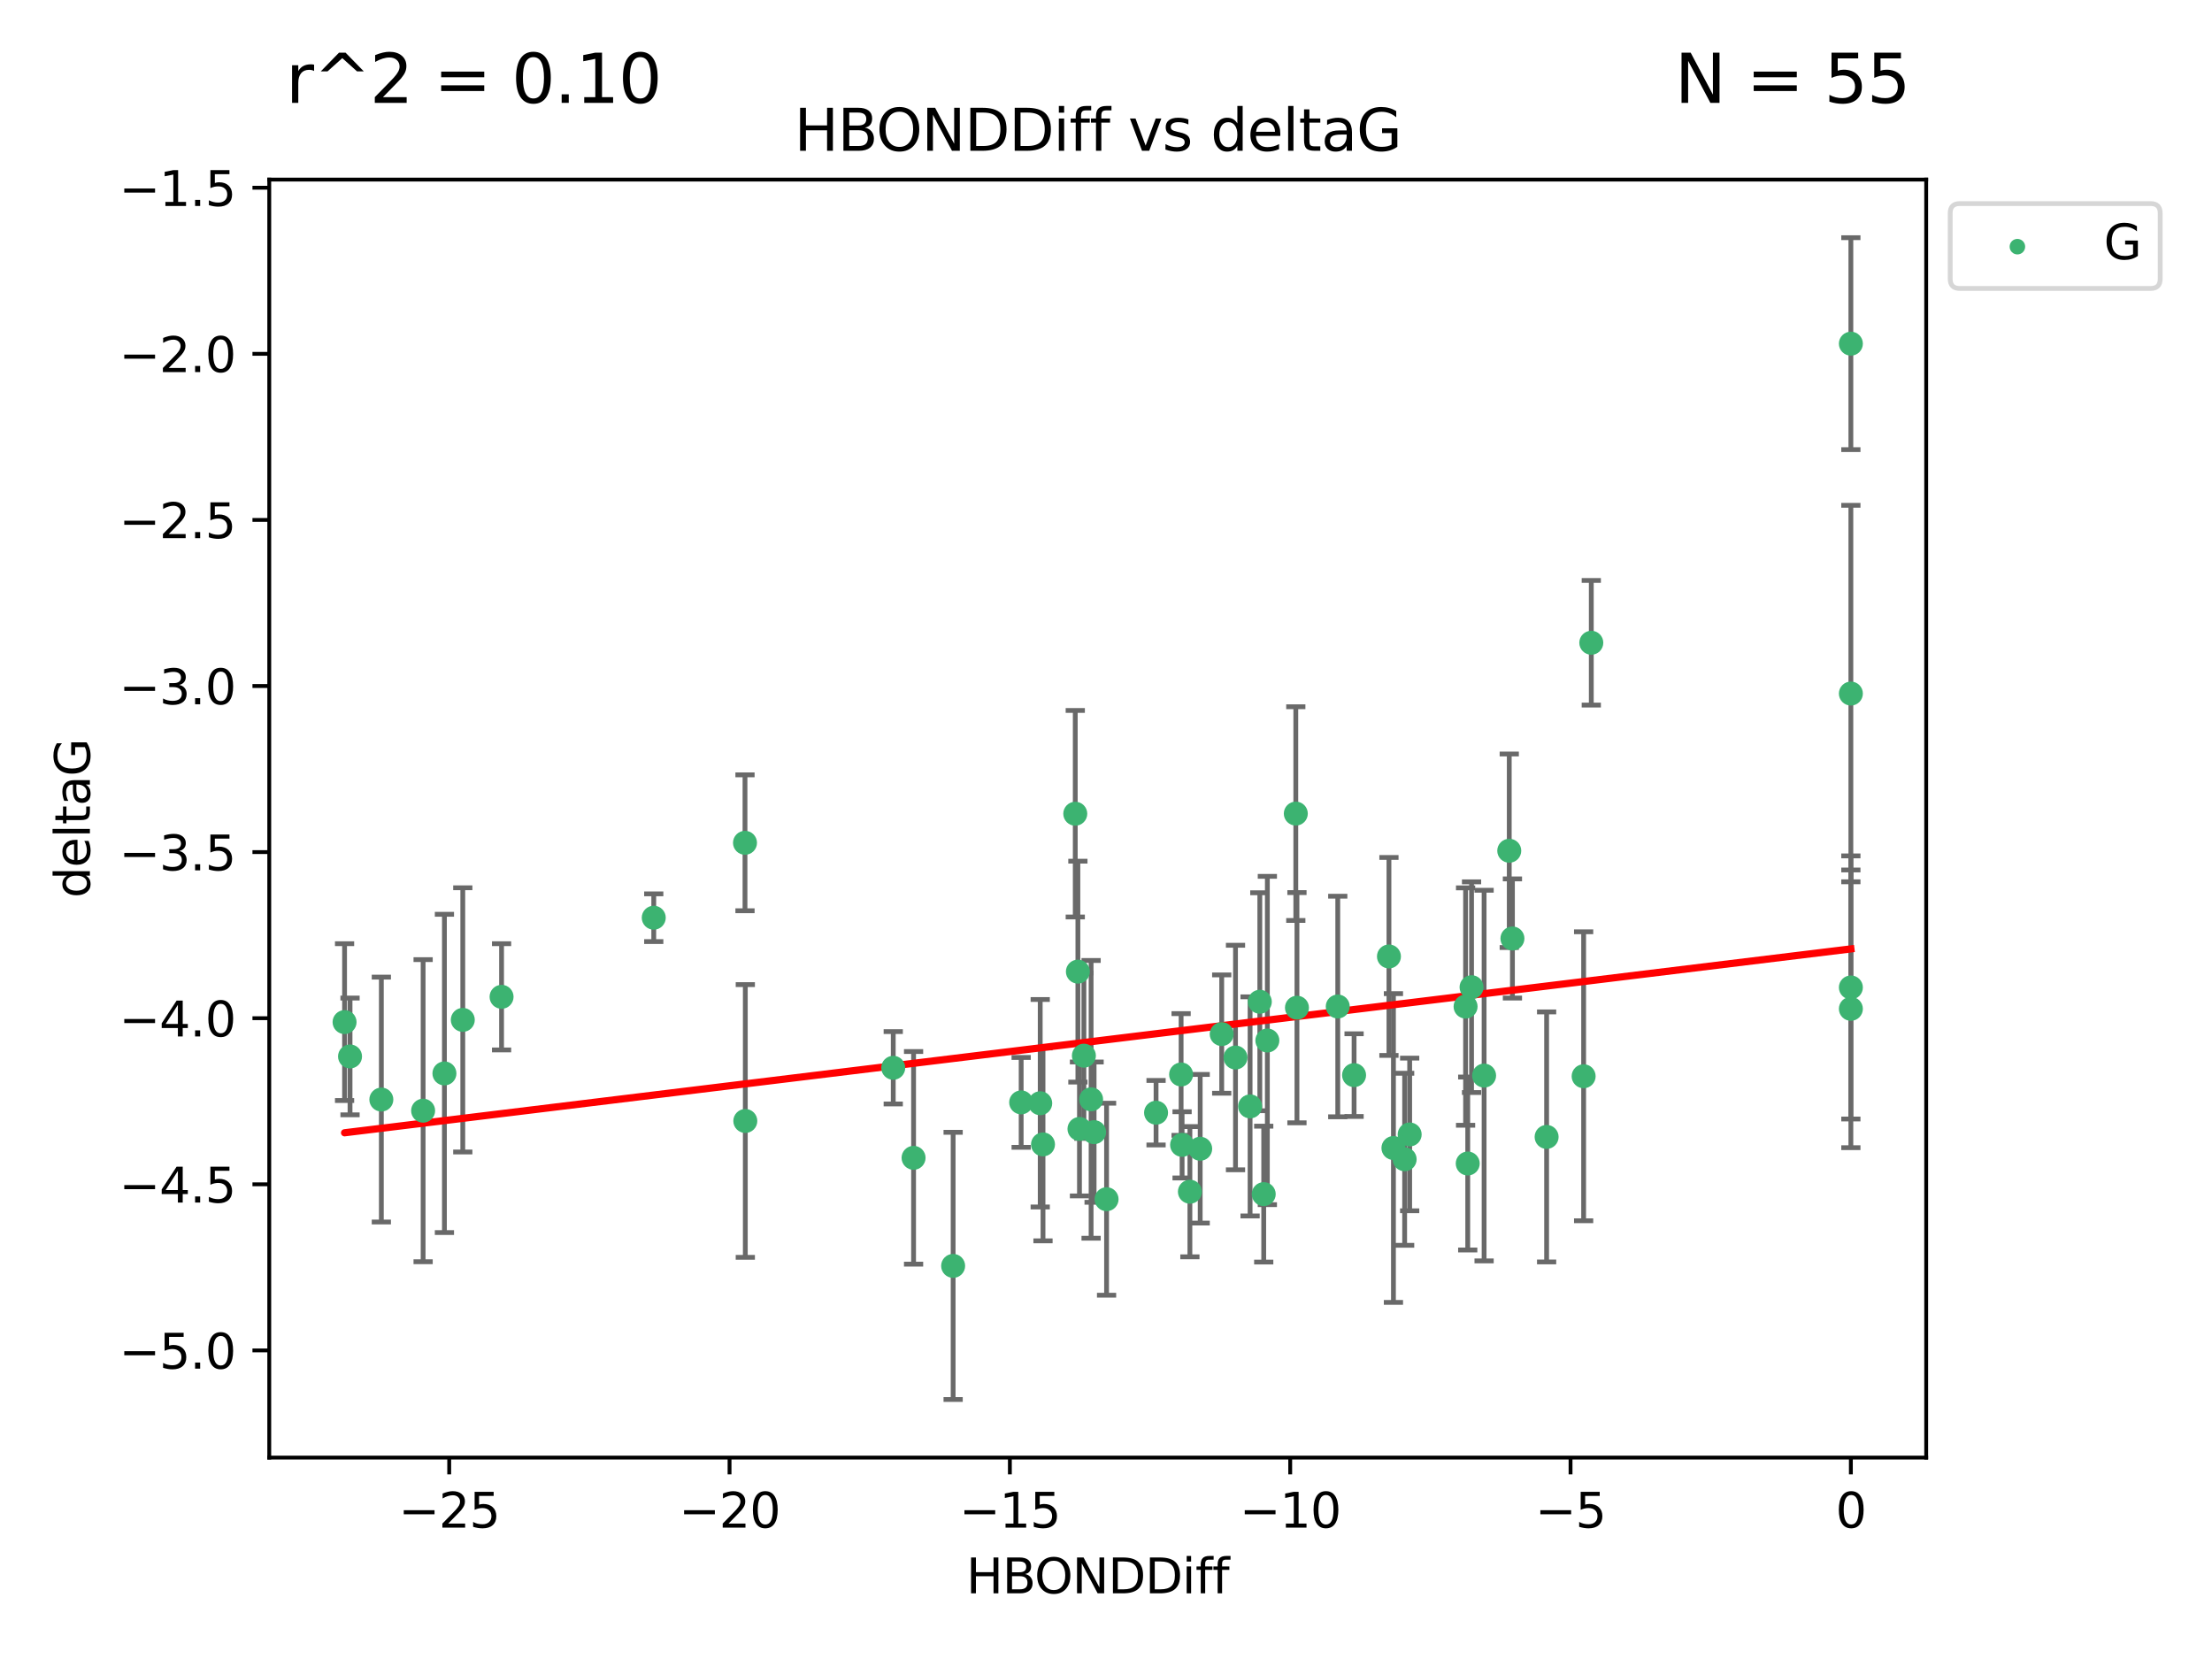 <?xml version="1.0" encoding="utf-8" standalone="no"?>
<!DOCTYPE svg PUBLIC "-//W3C//DTD SVG 1.1//EN"
  "http://www.w3.org/Graphics/SVG/1.1/DTD/svg11.dtd">
<svg xmlns:xlink="http://www.w3.org/1999/xlink" width="460.8pt" height="345.6pt" viewBox="0 0 460.8 345.6" xmlns="http://www.w3.org/2000/svg" version="1.1">
 <defs>
  <style type="text/css">*{stroke-linejoin: round; stroke-linecap: butt}</style>
 </defs>
 <g id="figure_1">
  <g id="patch_1">
   <path d="M 0 345.6 
L 460.8 345.6 
L 460.8 0 
L 0 0 
z
" style="fill: #ffffff"/>
  </g>
  <g id="axes_1">
   <g id="patch_2">
    <path d="M 56.09 303.64 
L 401.26 303.64 
L 401.26 37.411 
L 56.09 37.411 
z
" style="fill: #ffffff"/>
   </g>
   <g id="PathCollection_1">
    <defs>
     <path id="m1ff1169625" d="M 0 1.118 
C 0.297 1.118 0.581 1 0.791 0.791 
C 1 0.581 1.118 0.297 1.118 0 
C 1.118 -0.297 1 -0.581 0.791 -0.791 
C 0.581 -1 0.297 -1.118 0 -1.118 
C -0.297 -1.118 -0.581 -1 -0.791 -0.791 
C -1 -0.581 -1.118 -0.297 -1.118 0 
C -1.118 0.297 -1 0.581 -0.791 0.791 
C -0.581 1 -0.297 1.118 0 1.118 
z
" style="stroke: #3cb371"/>
    </defs>
    <g clip-path="url(#p3c14bd7eeb)">
     <use xlink:href="#m1ff1169625" x="190.314" y="241.196" style="fill: #3cb371; stroke: #3cb371"/>
     <use xlink:href="#m1ff1169625" x="240.828" y="231.797" style="fill: #3cb371; stroke: #3cb371"/>
     <use xlink:href="#m1ff1169625" x="247.878" y="248.255" style="fill: #3cb371; stroke: #3cb371"/>
     <use xlink:href="#m1ff1169625" x="264.014" y="216.754" style="fill: #3cb371; stroke: #3cb371"/>
     <use xlink:href="#m1ff1169625" x="257.378" y="220.302" style="fill: #3cb371; stroke: #3cb371"/>
     <use xlink:href="#m1ff1169625" x="198.555" y="263.709" style="fill: #3cb371; stroke: #3cb371"/>
     <use xlink:href="#m1ff1169625" x="79.441" y="229.057" style="fill: #3cb371; stroke: #3cb371"/>
     <use xlink:href="#m1ff1169625" x="155.262" y="233.519" style="fill: #3cb371; stroke: #3cb371"/>
     <use xlink:href="#m1ff1169625" x="217.276" y="238.4" style="fill: #3cb371; stroke: #3cb371"/>
     <use xlink:href="#m1ff1169625" x="96.407" y="212.459" style="fill: #3cb371; stroke: #3cb371"/>
     <use xlink:href="#m1ff1169625" x="186.079" y="222.44" style="fill: #3cb371; stroke: #3cb371"/>
     <use xlink:href="#m1ff1169625" x="92.582" y="223.615" style="fill: #3cb371; stroke: #3cb371"/>
     <use xlink:href="#m1ff1169625" x="212.726" y="229.646" style="fill: #3cb371; stroke: #3cb371"/>
     <use xlink:href="#m1ff1169625" x="88.143" y="231.375" style="fill: #3cb371; stroke: #3cb371"/>
     <use xlink:href="#m1ff1169625" x="230.518" y="249.816" style="fill: #3cb371; stroke: #3cb371"/>
     <use xlink:href="#m1ff1169625" x="270.18" y="209.923" style="fill: #3cb371; stroke: #3cb371"/>
     <use xlink:href="#m1ff1169625" x="246.251" y="238.498" style="fill: #3cb371; stroke: #3cb371"/>
     <use xlink:href="#m1ff1169625" x="292.613" y="241.498" style="fill: #3cb371; stroke: #3cb371"/>
     <use xlink:href="#m1ff1169625" x="246.046" y="223.832" style="fill: #3cb371; stroke: #3cb371"/>
     <use xlink:href="#m1ff1169625" x="227.922" y="235.849" style="fill: #3cb371; stroke: #3cb371"/>
     <use xlink:href="#m1ff1169625" x="260.416" y="230.484" style="fill: #3cb371; stroke: #3cb371"/>
     <use xlink:href="#m1ff1169625" x="269.94" y="169.486" style="fill: #3cb371; stroke: #3cb371"/>
     <use xlink:href="#m1ff1169625" x="250.022" y="239.305" style="fill: #3cb371; stroke: #3cb371"/>
     <use xlink:href="#m1ff1169625" x="104.486" y="207.655" style="fill: #3cb371; stroke: #3cb371"/>
     <use xlink:href="#m1ff1169625" x="290.279" y="239.152" style="fill: #3cb371; stroke: #3cb371"/>
     <use xlink:href="#m1ff1169625" x="263.256" y="248.757" style="fill: #3cb371; stroke: #3cb371"/>
     <use xlink:href="#m1ff1169625" x="224.874" y="235.179" style="fill: #3cb371; stroke: #3cb371"/>
     <use xlink:href="#m1ff1169625" x="282.079" y="223.969" style="fill: #3cb371; stroke: #3cb371"/>
     <use xlink:href="#m1ff1169625" x="278.68" y="209.672" style="fill: #3cb371; stroke: #3cb371"/>
     <use xlink:href="#m1ff1169625" x="223.998" y="169.513" style="fill: #3cb371; stroke: #3cb371"/>
     <use xlink:href="#m1ff1169625" x="227.296" y="229.012" style="fill: #3cb371; stroke: #3cb371"/>
     <use xlink:href="#m1ff1169625" x="254.505" y="215.418" style="fill: #3cb371; stroke: #3cb371"/>
     <use xlink:href="#m1ff1169625" x="216.697" y="229.827" style="fill: #3cb371; stroke: #3cb371"/>
     <use xlink:href="#m1ff1169625" x="224.544" y="202.407" style="fill: #3cb371; stroke: #3cb371"/>
     <use xlink:href="#m1ff1169625" x="71.78" y="212.921" style="fill: #3cb371; stroke: #3cb371"/>
     <use xlink:href="#m1ff1169625" x="72.918" y="220.077" style="fill: #3cb371; stroke: #3cb371"/>
     <use xlink:href="#m1ff1169625" x="136.189" y="191.176" style="fill: #3cb371; stroke: #3cb371"/>
     <use xlink:href="#m1ff1169625" x="289.343" y="199.247" style="fill: #3cb371; stroke: #3cb371"/>
     <use xlink:href="#m1ff1169625" x="331.496" y="133.898" style="fill: #3cb371; stroke: #3cb371"/>
     <use xlink:href="#m1ff1169625" x="314.406" y="177.227" style="fill: #3cb371; stroke: #3cb371"/>
     <use xlink:href="#m1ff1169625" x="305.756" y="242.381" style="fill: #3cb371; stroke: #3cb371"/>
     <use xlink:href="#m1ff1169625" x="322.188" y="236.841" style="fill: #3cb371; stroke: #3cb371"/>
     <use xlink:href="#m1ff1169625" x="225.794" y="219.918" style="fill: #3cb371; stroke: #3cb371"/>
     <use xlink:href="#m1ff1169625" x="262.443" y="208.683" style="fill: #3cb371; stroke: #3cb371"/>
     <use xlink:href="#m1ff1169625" x="306.552" y="205.651" style="fill: #3cb371; stroke: #3cb371"/>
     <use xlink:href="#m1ff1169625" x="155.197" y="175.572" style="fill: #3cb371; stroke: #3cb371"/>
     <use xlink:href="#m1ff1169625" x="305.308" y="209.687" style="fill: #3cb371; stroke: #3cb371"/>
     <use xlink:href="#m1ff1169625" x="315.068" y="195.503" style="fill: #3cb371; stroke: #3cb371"/>
     <use xlink:href="#m1ff1169625" x="385.57" y="144.481" style="fill: #3cb371; stroke: #3cb371"/>
     <use xlink:href="#m1ff1169625" x="385.57" y="210.156" style="fill: #3cb371; stroke: #3cb371"/>
     <use xlink:href="#m1ff1169625" x="293.66" y="236.328" style="fill: #3cb371; stroke: #3cb371"/>
     <use xlink:href="#m1ff1169625" x="329.9" y="224.203" style="fill: #3cb371; stroke: #3cb371"/>
     <use xlink:href="#m1ff1169625" x="309.164" y="224.064" style="fill: #3cb371; stroke: #3cb371"/>
     <use xlink:href="#m1ff1169625" x="385.57" y="71.59" style="fill: #3cb371; stroke: #3cb371"/>
     <use xlink:href="#m1ff1169625" x="385.57" y="205.703" style="fill: #3cb371; stroke: #3cb371"/>
    </g>
   </g>
   <g id="matplotlib.axis_1">
    <g id="xtick_1">
     <g id="line2d_1">
      <defs>
       <path id="mfb60d78bb5" d="M 0 0 
L 0 3.5 
" style="stroke: #000000; stroke-width: 0.8"/>
      </defs>
      <g>
       <use xlink:href="#mfb60d78bb5" x="93.578" y="303.64" style="stroke: #000000; stroke-width: 0.8"/>
      </g>
     </g>
     <g id="text_1">
      <!-- −25 -->
      <g transform="translate(83.026 318.238)scale(0.1 -0.1)">
       <defs>
        <path id="DejaVuSans-2212" d="M 678 2272 
L 4684 2272 
L 4684 1741 
L 678 1741 
L 678 2272 
z
" transform="scale(0.016)"/>
        <path id="DejaVuSans-32" d="M 1228 531 
L 3431 531 
L 3431 0 
L 469 0 
L 469 531 
Q 828 903 1448 1529 
Q 2069 2156 2228 2338 
Q 2531 2678 2651 2914 
Q 2772 3150 2772 3378 
Q 2772 3750 2511 3984 
Q 2250 4219 1831 4219 
Q 1534 4219 1204 4116 
Q 875 4013 500 3803 
L 500 4441 
Q 881 4594 1212 4672 
Q 1544 4750 1819 4750 
Q 2544 4750 2975 4387 
Q 3406 4025 3406 3419 
Q 3406 3131 3298 2873 
Q 3191 2616 2906 2266 
Q 2828 2175 2409 1742 
Q 1991 1309 1228 531 
z
" transform="scale(0.016)"/>
        <path id="DejaVuSans-35" d="M 691 4666 
L 3169 4666 
L 3169 4134 
L 1269 4134 
L 1269 2991 
Q 1406 3038 1543 3061 
Q 1681 3084 1819 3084 
Q 2600 3084 3056 2656 
Q 3513 2228 3513 1497 
Q 3513 744 3044 326 
Q 2575 -91 1722 -91 
Q 1428 -91 1123 -41 
Q 819 9 494 109 
L 494 744 
Q 775 591 1075 516 
Q 1375 441 1709 441 
Q 2250 441 2565 725 
Q 2881 1009 2881 1497 
Q 2881 1984 2565 2268 
Q 2250 2553 1709 2553 
Q 1456 2553 1204 2497 
Q 953 2441 691 2322 
L 691 4666 
z
" transform="scale(0.016)"/>
       </defs>
       <use xlink:href="#DejaVuSans-2212"/>
       <use xlink:href="#DejaVuSans-32" x="83.789"/>
       <use xlink:href="#DejaVuSans-35" x="147.412"/>
      </g>
     </g>
    </g>
    <g id="xtick_2">
     <g id="line2d_2">
      <g>
       <use xlink:href="#mfb60d78bb5" x="151.977" y="303.64" style="stroke: #000000; stroke-width: 0.8"/>
      </g>
     </g>
     <g id="text_2">
      <!-- −20 -->
      <g transform="translate(141.425 318.238)scale(0.1 -0.1)">
       <defs>
        <path id="DejaVuSans-30" d="M 2034 4250 
Q 1547 4250 1301 3770 
Q 1056 3291 1056 2328 
Q 1056 1369 1301 889 
Q 1547 409 2034 409 
Q 2525 409 2770 889 
Q 3016 1369 3016 2328 
Q 3016 3291 2770 3770 
Q 2525 4250 2034 4250 
z
M 2034 4750 
Q 2819 4750 3233 4129 
Q 3647 3509 3647 2328 
Q 3647 1150 3233 529 
Q 2819 -91 2034 -91 
Q 1250 -91 836 529 
Q 422 1150 422 2328 
Q 422 3509 836 4129 
Q 1250 4750 2034 4750 
z
" transform="scale(0.016)"/>
       </defs>
       <use xlink:href="#DejaVuSans-2212"/>
       <use xlink:href="#DejaVuSans-32" x="83.789"/>
       <use xlink:href="#DejaVuSans-30" x="147.412"/>
      </g>
     </g>
    </g>
    <g id="xtick_3">
     <g id="line2d_3">
      <g>
       <use xlink:href="#mfb60d78bb5" x="210.375" y="303.64" style="stroke: #000000; stroke-width: 0.8"/>
      </g>
     </g>
     <g id="text_3">
      <!-- −15 -->
      <g transform="translate(199.823 318.238)scale(0.1 -0.1)">
       <defs>
        <path id="DejaVuSans-31" d="M 794 531 
L 1825 531 
L 1825 4091 
L 703 3866 
L 703 4441 
L 1819 4666 
L 2450 4666 
L 2450 531 
L 3481 531 
L 3481 0 
L 794 0 
L 794 531 
z
" transform="scale(0.016)"/>
       </defs>
       <use xlink:href="#DejaVuSans-2212"/>
       <use xlink:href="#DejaVuSans-31" x="83.789"/>
       <use xlink:href="#DejaVuSans-35" x="147.412"/>
      </g>
     </g>
    </g>
    <g id="xtick_4">
     <g id="line2d_4">
      <g>
       <use xlink:href="#mfb60d78bb5" x="268.774" y="303.64" style="stroke: #000000; stroke-width: 0.8"/>
      </g>
     </g>
     <g id="text_4">
      <!-- −10 -->
      <g transform="translate(258.221 318.238)scale(0.1 -0.1)">
       <use xlink:href="#DejaVuSans-2212"/>
       <use xlink:href="#DejaVuSans-31" x="83.789"/>
       <use xlink:href="#DejaVuSans-30" x="147.412"/>
      </g>
     </g>
    </g>
    <g id="xtick_5">
     <g id="line2d_5">
      <g>
       <use xlink:href="#mfb60d78bb5" x="327.172" y="303.64" style="stroke: #000000; stroke-width: 0.8"/>
      </g>
     </g>
     <g id="text_5">
      <!-- −5 -->
      <g transform="translate(319.801 318.238)scale(0.1 -0.1)">
       <use xlink:href="#DejaVuSans-2212"/>
       <use xlink:href="#DejaVuSans-35" x="83.789"/>
      </g>
     </g>
    </g>
    <g id="xtick_6">
     <g id="line2d_6">
      <g>
       <use xlink:href="#mfb60d78bb5" x="385.57" y="303.64" style="stroke: #000000; stroke-width: 0.8"/>
      </g>
     </g>
     <g id="text_6">
      <!-- 0 -->
      <g transform="translate(382.389 318.238)scale(0.1 -0.1)">
       <use xlink:href="#DejaVuSans-30"/>
      </g>
     </g>
    </g>
    <g id="text_7">
     <!-- HBONDDiff -->
     <g transform="translate(201.286 331.917)scale(0.1 -0.1)">
      <defs>
       <path id="DejaVuSans-48" d="M 628 4666 
L 1259 4666 
L 1259 2753 
L 3553 2753 
L 3553 4666 
L 4184 4666 
L 4184 0 
L 3553 0 
L 3553 2222 
L 1259 2222 
L 1259 0 
L 628 0 
L 628 4666 
z
" transform="scale(0.016)"/>
       <path id="DejaVuSans-42" d="M 1259 2228 
L 1259 519 
L 2272 519 
Q 2781 519 3026 730 
Q 3272 941 3272 1375 
Q 3272 1813 3026 2020 
Q 2781 2228 2272 2228 
L 1259 2228 
z
M 1259 4147 
L 1259 2741 
L 2194 2741 
Q 2656 2741 2882 2914 
Q 3109 3088 3109 3444 
Q 3109 3797 2882 3972 
Q 2656 4147 2194 4147 
L 1259 4147 
z
M 628 4666 
L 2241 4666 
Q 2963 4666 3353 4366 
Q 3744 4066 3744 3513 
Q 3744 3084 3544 2831 
Q 3344 2578 2956 2516 
Q 3422 2416 3680 2098 
Q 3938 1781 3938 1306 
Q 3938 681 3513 340 
Q 3088 0 2303 0 
L 628 0 
L 628 4666 
z
" transform="scale(0.016)"/>
       <path id="DejaVuSans-4f" d="M 2522 4238 
Q 1834 4238 1429 3725 
Q 1025 3213 1025 2328 
Q 1025 1447 1429 934 
Q 1834 422 2522 422 
Q 3209 422 3611 934 
Q 4013 1447 4013 2328 
Q 4013 3213 3611 3725 
Q 3209 4238 2522 4238 
z
M 2522 4750 
Q 3503 4750 4090 4092 
Q 4678 3434 4678 2328 
Q 4678 1225 4090 567 
Q 3503 -91 2522 -91 
Q 1538 -91 948 565 
Q 359 1222 359 2328 
Q 359 3434 948 4092 
Q 1538 4750 2522 4750 
z
" transform="scale(0.016)"/>
       <path id="DejaVuSans-4e" d="M 628 4666 
L 1478 4666 
L 3547 763 
L 3547 4666 
L 4159 4666 
L 4159 0 
L 3309 0 
L 1241 3903 
L 1241 0 
L 628 0 
L 628 4666 
z
" transform="scale(0.016)"/>
       <path id="DejaVuSans-44" d="M 1259 4147 
L 1259 519 
L 2022 519 
Q 2988 519 3436 956 
Q 3884 1394 3884 2338 
Q 3884 3275 3436 3711 
Q 2988 4147 2022 4147 
L 1259 4147 
z
M 628 4666 
L 1925 4666 
Q 3281 4666 3915 4102 
Q 4550 3538 4550 2338 
Q 4550 1131 3912 565 
Q 3275 0 1925 0 
L 628 0 
L 628 4666 
z
" transform="scale(0.016)"/>
       <path id="DejaVuSans-69" d="M 603 3500 
L 1178 3500 
L 1178 0 
L 603 0 
L 603 3500 
z
M 603 4863 
L 1178 4863 
L 1178 4134 
L 603 4134 
L 603 4863 
z
" transform="scale(0.016)"/>
       <path id="DejaVuSans-66" d="M 2375 4863 
L 2375 4384 
L 1825 4384 
Q 1516 4384 1395 4259 
Q 1275 4134 1275 3809 
L 1275 3500 
L 2222 3500 
L 2222 3053 
L 1275 3053 
L 1275 0 
L 697 0 
L 697 3053 
L 147 3053 
L 147 3500 
L 697 3500 
L 697 3744 
Q 697 4328 969 4595 
Q 1241 4863 1831 4863 
L 2375 4863 
z
" transform="scale(0.016)"/>
      </defs>
      <use xlink:href="#DejaVuSans-48"/>
      <use xlink:href="#DejaVuSans-42" x="75.195"/>
      <use xlink:href="#DejaVuSans-4f" x="142.049"/>
      <use xlink:href="#DejaVuSans-4e" x="220.76"/>
      <use xlink:href="#DejaVuSans-44" x="295.564"/>
      <use xlink:href="#DejaVuSans-44" x="372.566"/>
      <use xlink:href="#DejaVuSans-69" x="449.568"/>
      <use xlink:href="#DejaVuSans-66" x="477.352"/>
      <use xlink:href="#DejaVuSans-66" x="512.557"/>
     </g>
    </g>
   </g>
   <g id="matplotlib.axis_2">
    <g id="ytick_1">
     <g id="line2d_7">
      <defs>
       <path id="ma8c9604f0f" d="M 0 0 
L -3.5 0 
" style="stroke: #000000; stroke-width: 0.8"/>
      </defs>
      <g>
       <use xlink:href="#ma8c9604f0f" x="56.09" y="281.313" style="stroke: #000000; stroke-width: 0.8"/>
      </g>
     </g>
     <g id="text_8">
      <!-- −5.0 -->
      <g transform="translate(24.807 285.113)scale(0.1 -0.1)">
       <defs>
        <path id="DejaVuSans-2e" d="M 684 794 
L 1344 794 
L 1344 0 
L 684 0 
L 684 794 
z
" transform="scale(0.016)"/>
       </defs>
       <use xlink:href="#DejaVuSans-2212"/>
       <use xlink:href="#DejaVuSans-35" x="83.789"/>
       <use xlink:href="#DejaVuSans-2e" x="147.412"/>
       <use xlink:href="#DejaVuSans-30" x="179.199"/>
      </g>
     </g>
    </g>
    <g id="ytick_2">
     <g id="line2d_8">
      <g>
       <use xlink:href="#ma8c9604f0f" x="56.09" y="246.713" style="stroke: #000000; stroke-width: 0.8"/>
      </g>
     </g>
     <g id="text_9">
      <!-- −4.5 -->
      <g transform="translate(24.807 250.512)scale(0.1 -0.1)">
       <defs>
        <path id="DejaVuSans-34" d="M 2419 4116 
L 825 1625 
L 2419 1625 
L 2419 4116 
z
M 2253 4666 
L 3047 4666 
L 3047 1625 
L 3713 1625 
L 3713 1100 
L 3047 1100 
L 3047 0 
L 2419 0 
L 2419 1100 
L 313 1100 
L 313 1709 
L 2253 4666 
z
" transform="scale(0.016)"/>
       </defs>
       <use xlink:href="#DejaVuSans-2212"/>
       <use xlink:href="#DejaVuSans-34" x="83.789"/>
       <use xlink:href="#DejaVuSans-2e" x="147.412"/>
       <use xlink:href="#DejaVuSans-35" x="179.199"/>
      </g>
     </g>
    </g>
    <g id="ytick_3">
     <g id="line2d_9">
      <g>
       <use xlink:href="#ma8c9604f0f" x="56.09" y="212.112" style="stroke: #000000; stroke-width: 0.8"/>
      </g>
     </g>
     <g id="text_10">
      <!-- −4.0 -->
      <g transform="translate(24.807 215.911)scale(0.1 -0.1)">
       <use xlink:href="#DejaVuSans-2212"/>
       <use xlink:href="#DejaVuSans-34" x="83.789"/>
       <use xlink:href="#DejaVuSans-2e" x="147.412"/>
       <use xlink:href="#DejaVuSans-30" x="179.199"/>
      </g>
     </g>
    </g>
    <g id="ytick_4">
     <g id="line2d_10">
      <g>
       <use xlink:href="#ma8c9604f0f" x="56.09" y="177.511" style="stroke: #000000; stroke-width: 0.8"/>
      </g>
     </g>
     <g id="text_11">
      <!-- −3.5 -->
      <g transform="translate(24.807 181.31)scale(0.1 -0.1)">
       <defs>
        <path id="DejaVuSans-33" d="M 2597 2516 
Q 3050 2419 3304 2112 
Q 3559 1806 3559 1356 
Q 3559 666 3084 287 
Q 2609 -91 1734 -91 
Q 1441 -91 1130 -33 
Q 819 25 488 141 
L 488 750 
Q 750 597 1062 519 
Q 1375 441 1716 441 
Q 2309 441 2620 675 
Q 2931 909 2931 1356 
Q 2931 1769 2642 2001 
Q 2353 2234 1838 2234 
L 1294 2234 
L 1294 2753 
L 1863 2753 
Q 2328 2753 2575 2939 
Q 2822 3125 2822 3475 
Q 2822 3834 2567 4026 
Q 2313 4219 1838 4219 
Q 1578 4219 1281 4162 
Q 984 4106 628 3988 
L 628 4550 
Q 988 4650 1302 4700 
Q 1616 4750 1894 4750 
Q 2613 4750 3031 4423 
Q 3450 4097 3450 3541 
Q 3450 3153 3228 2886 
Q 3006 2619 2597 2516 
z
" transform="scale(0.016)"/>
       </defs>
       <use xlink:href="#DejaVuSans-2212"/>
       <use xlink:href="#DejaVuSans-33" x="83.789"/>
       <use xlink:href="#DejaVuSans-2e" x="147.412"/>
       <use xlink:href="#DejaVuSans-35" x="179.199"/>
      </g>
     </g>
    </g>
    <g id="ytick_5">
     <g id="line2d_11">
      <g>
       <use xlink:href="#ma8c9604f0f" x="56.09" y="142.91" style="stroke: #000000; stroke-width: 0.8"/>
      </g>
     </g>
     <g id="text_12">
      <!-- −3.0 -->
      <g transform="translate(24.807 146.709)scale(0.1 -0.1)">
       <use xlink:href="#DejaVuSans-2212"/>
       <use xlink:href="#DejaVuSans-33" x="83.789"/>
       <use xlink:href="#DejaVuSans-2e" x="147.412"/>
       <use xlink:href="#DejaVuSans-30" x="179.199"/>
      </g>
     </g>
    </g>
    <g id="ytick_6">
     <g id="line2d_12">
      <g>
       <use xlink:href="#ma8c9604f0f" x="56.09" y="108.309" style="stroke: #000000; stroke-width: 0.8"/>
      </g>
     </g>
     <g id="text_13">
      <!-- −2.5 -->
      <g transform="translate(24.807 112.108)scale(0.1 -0.1)">
       <use xlink:href="#DejaVuSans-2212"/>
       <use xlink:href="#DejaVuSans-32" x="83.789"/>
       <use xlink:href="#DejaVuSans-2e" x="147.412"/>
       <use xlink:href="#DejaVuSans-35" x="179.199"/>
      </g>
     </g>
    </g>
    <g id="ytick_7">
     <g id="line2d_13">
      <g>
       <use xlink:href="#ma8c9604f0f" x="56.09" y="73.708" style="stroke: #000000; stroke-width: 0.8"/>
      </g>
     </g>
     <g id="text_14">
      <!-- −2.0 -->
      <g transform="translate(24.807 77.507)scale(0.1 -0.1)">
       <use xlink:href="#DejaVuSans-2212"/>
       <use xlink:href="#DejaVuSans-32" x="83.789"/>
       <use xlink:href="#DejaVuSans-2e" x="147.412"/>
       <use xlink:href="#DejaVuSans-30" x="179.199"/>
      </g>
     </g>
    </g>
    <g id="ytick_8">
     <g id="line2d_14">
      <g>
       <use xlink:href="#ma8c9604f0f" x="56.09" y="39.107" style="stroke: #000000; stroke-width: 0.8"/>
      </g>
     </g>
     <g id="text_15">
      <!-- −1.5 -->
      <g transform="translate(24.807 42.906)scale(0.1 -0.1)">
       <use xlink:href="#DejaVuSans-2212"/>
       <use xlink:href="#DejaVuSans-31" x="83.789"/>
       <use xlink:href="#DejaVuSans-2e" x="147.412"/>
       <use xlink:href="#DejaVuSans-35" x="179.199"/>
      </g>
     </g>
    </g>
    <g id="text_16">
     <!-- deltaG -->
     <g transform="translate(18.727 187.064)rotate(-90)scale(0.1 -0.1)">
      <defs>
       <path id="DejaVuSans-64" d="M 2906 2969 
L 2906 4863 
L 3481 4863 
L 3481 0 
L 2906 0 
L 2906 525 
Q 2725 213 2448 61 
Q 2172 -91 1784 -91 
Q 1150 -91 751 415 
Q 353 922 353 1747 
Q 353 2572 751 3078 
Q 1150 3584 1784 3584 
Q 2172 3584 2448 3432 
Q 2725 3281 2906 2969 
z
M 947 1747 
Q 947 1113 1208 752 
Q 1469 391 1925 391 
Q 2381 391 2643 752 
Q 2906 1113 2906 1747 
Q 2906 2381 2643 2742 
Q 2381 3103 1925 3103 
Q 1469 3103 1208 2742 
Q 947 2381 947 1747 
z
" transform="scale(0.016)"/>
       <path id="DejaVuSans-65" d="M 3597 1894 
L 3597 1613 
L 953 1613 
Q 991 1019 1311 708 
Q 1631 397 2203 397 
Q 2534 397 2845 478 
Q 3156 559 3463 722 
L 3463 178 
Q 3153 47 2828 -22 
Q 2503 -91 2169 -91 
Q 1331 -91 842 396 
Q 353 884 353 1716 
Q 353 2575 817 3079 
Q 1281 3584 2069 3584 
Q 2775 3584 3186 3129 
Q 3597 2675 3597 1894 
z
M 3022 2063 
Q 3016 2534 2758 2815 
Q 2500 3097 2075 3097 
Q 1594 3097 1305 2825 
Q 1016 2553 972 2059 
L 3022 2063 
z
" transform="scale(0.016)"/>
       <path id="DejaVuSans-6c" d="M 603 4863 
L 1178 4863 
L 1178 0 
L 603 0 
L 603 4863 
z
" transform="scale(0.016)"/>
       <path id="DejaVuSans-74" d="M 1172 4494 
L 1172 3500 
L 2356 3500 
L 2356 3053 
L 1172 3053 
L 1172 1153 
Q 1172 725 1289 603 
Q 1406 481 1766 481 
L 2356 481 
L 2356 0 
L 1766 0 
Q 1100 0 847 248 
Q 594 497 594 1153 
L 594 3053 
L 172 3053 
L 172 3500 
L 594 3500 
L 594 4494 
L 1172 4494 
z
" transform="scale(0.016)"/>
       <path id="DejaVuSans-61" d="M 2194 1759 
Q 1497 1759 1228 1600 
Q 959 1441 959 1056 
Q 959 750 1161 570 
Q 1363 391 1709 391 
Q 2188 391 2477 730 
Q 2766 1069 2766 1631 
L 2766 1759 
L 2194 1759 
z
M 3341 1997 
L 3341 0 
L 2766 0 
L 2766 531 
Q 2569 213 2275 61 
Q 1981 -91 1556 -91 
Q 1019 -91 701 211 
Q 384 513 384 1019 
Q 384 1609 779 1909 
Q 1175 2209 1959 2209 
L 2766 2209 
L 2766 2266 
Q 2766 2663 2505 2880 
Q 2244 3097 1772 3097 
Q 1472 3097 1187 3025 
Q 903 2953 641 2809 
L 641 3341 
Q 956 3463 1253 3523 
Q 1550 3584 1831 3584 
Q 2591 3584 2966 3190 
Q 3341 2797 3341 1997 
z
" transform="scale(0.016)"/>
       <path id="DejaVuSans-47" d="M 3809 666 
L 3809 1919 
L 2778 1919 
L 2778 2438 
L 4434 2438 
L 4434 434 
Q 4069 175 3628 42 
Q 3188 -91 2688 -91 
Q 1594 -91 976 548 
Q 359 1188 359 2328 
Q 359 3472 976 4111 
Q 1594 4750 2688 4750 
Q 3144 4750 3555 4637 
Q 3966 4525 4313 4306 
L 4313 3634 
Q 3963 3931 3569 4081 
Q 3175 4231 2741 4231 
Q 1884 4231 1454 3753 
Q 1025 3275 1025 2328 
Q 1025 1384 1454 906 
Q 1884 428 2741 428 
Q 3075 428 3337 486 
Q 3600 544 3809 666 
z
" transform="scale(0.016)"/>
      </defs>
      <use xlink:href="#DejaVuSans-64"/>
      <use xlink:href="#DejaVuSans-65" x="63.477"/>
      <use xlink:href="#DejaVuSans-6c" x="125"/>
      <use xlink:href="#DejaVuSans-74" x="152.783"/>
      <use xlink:href="#DejaVuSans-61" x="191.992"/>
      <use xlink:href="#DejaVuSans-47" x="253.271"/>
     </g>
    </g>
   </g>
   <g id="LineCollection_1">
    <path d="M 190.314 263.343 
L 190.314 219.05 
" clip-path="url(#p3c14bd7eeb)" style="fill: none; stroke: #696969"/>
    <path d="M 240.828 238.514 
L 240.828 225.08 
" clip-path="url(#p3c14bd7eeb)" style="fill: none; stroke: #696969"/>
    <path d="M 247.878 261.822 
L 247.878 234.688 
" clip-path="url(#p3c14bd7eeb)" style="fill: none; stroke: #696969"/>
    <path d="M 264.014 250.952 
L 264.014 182.556 
" clip-path="url(#p3c14bd7eeb)" style="fill: none; stroke: #696969"/>
    <path d="M 257.378 243.69 
L 257.378 196.914 
" clip-path="url(#p3c14bd7eeb)" style="fill: none; stroke: #696969"/>
    <path d="M 198.555 291.539 
L 198.555 235.879 
" clip-path="url(#p3c14bd7eeb)" style="fill: none; stroke: #696969"/>
    <path d="M 79.441 254.563 
L 79.441 203.55 
" clip-path="url(#p3c14bd7eeb)" style="fill: none; stroke: #696969"/>
    <path d="M 155.262 261.925 
L 155.262 205.113 
" clip-path="url(#p3c14bd7eeb)" style="fill: none; stroke: #696969"/>
    <path d="M 217.276 258.491 
L 217.276 218.308 
" clip-path="url(#p3c14bd7eeb)" style="fill: none; stroke: #696969"/>
    <path d="M 96.407 239.979 
L 96.407 184.94 
" clip-path="url(#p3c14bd7eeb)" style="fill: none; stroke: #696969"/>
    <path d="M 186.079 229.979 
L 186.079 214.901 
" clip-path="url(#p3c14bd7eeb)" style="fill: none; stroke: #696969"/>
    <path d="M 92.582 256.768 
L 92.582 190.463 
" clip-path="url(#p3c14bd7eeb)" style="fill: none; stroke: #696969"/>
    <path d="M 212.726 239.005 
L 212.726 220.287 
" clip-path="url(#p3c14bd7eeb)" style="fill: none; stroke: #696969"/>
    <path d="M 88.143 262.839 
L 88.143 199.91 
" clip-path="url(#p3c14bd7eeb)" style="fill: none; stroke: #696969"/>
    <path d="M 230.518 269.816 
L 230.518 229.815 
" clip-path="url(#p3c14bd7eeb)" style="fill: none; stroke: #696969"/>
    <path d="M 270.18 233.902 
L 270.18 185.943 
" clip-path="url(#p3c14bd7eeb)" style="fill: none; stroke: #696969"/>
    <path d="M 246.251 245.393 
L 246.251 231.602 
" clip-path="url(#p3c14bd7eeb)" style="fill: none; stroke: #696969"/>
    <path d="M 292.613 259.416 
L 292.613 223.58 
" clip-path="url(#p3c14bd7eeb)" style="fill: none; stroke: #696969"/>
    <path d="M 246.046 236.51 
L 246.046 211.155 
" clip-path="url(#p3c14bd7eeb)" style="fill: none; stroke: #696969"/>
    <path d="M 227.922 250.463 
L 227.922 221.235 
" clip-path="url(#p3c14bd7eeb)" style="fill: none; stroke: #696969"/>
    <path d="M 260.416 253.304 
L 260.416 207.664 
" clip-path="url(#p3c14bd7eeb)" style="fill: none; stroke: #696969"/>
    <path d="M 269.94 191.746 
L 269.94 147.227 
" clip-path="url(#p3c14bd7eeb)" style="fill: none; stroke: #696969"/>
    <path d="M 250.022 254.782 
L 250.022 223.828 
" clip-path="url(#p3c14bd7eeb)" style="fill: none; stroke: #696969"/>
    <path d="M 104.486 218.718 
L 104.486 196.592 
" clip-path="url(#p3c14bd7eeb)" style="fill: none; stroke: #696969"/>
    <path d="M 290.279 271.312 
L 290.279 206.993 
" clip-path="url(#p3c14bd7eeb)" style="fill: none; stroke: #696969"/>
    <path d="M 263.256 262.911 
L 263.256 234.602 
" clip-path="url(#p3c14bd7eeb)" style="fill: none; stroke: #696969"/>
    <path d="M 224.874 249.133 
L 224.874 221.225 
" clip-path="url(#p3c14bd7eeb)" style="fill: none; stroke: #696969"/>
    <path d="M 282.079 232.585 
L 282.079 215.352 
" clip-path="url(#p3c14bd7eeb)" style="fill: none; stroke: #696969"/>
    <path d="M 278.68 232.65 
L 278.68 186.694 
" clip-path="url(#p3c14bd7eeb)" style="fill: none; stroke: #696969"/>
    <path d="M 223.998 191.026 
L 223.998 148.001 
" clip-path="url(#p3c14bd7eeb)" style="fill: none; stroke: #696969"/>
    <path d="M 227.296 257.941 
L 227.296 200.084 
" clip-path="url(#p3c14bd7eeb)" style="fill: none; stroke: #696969"/>
    <path d="M 254.505 227.743 
L 254.505 203.092 
" clip-path="url(#p3c14bd7eeb)" style="fill: none; stroke: #696969"/>
    <path d="M 216.697 251.438 
L 216.697 208.217 
" clip-path="url(#p3c14bd7eeb)" style="fill: none; stroke: #696969"/>
    <path d="M 224.544 225.415 
L 224.544 179.398 
" clip-path="url(#p3c14bd7eeb)" style="fill: none; stroke: #696969"/>
    <path d="M 71.78 229.255 
L 71.78 196.587 
" clip-path="url(#p3c14bd7eeb)" style="fill: none; stroke: #696969"/>
    <path d="M 72.918 232.241 
L 72.918 207.912 
" clip-path="url(#p3c14bd7eeb)" style="fill: none; stroke: #696969"/>
    <path d="M 136.189 196.147 
L 136.189 186.204 
" clip-path="url(#p3c14bd7eeb)" style="fill: none; stroke: #696969"/>
    <path d="M 289.343 219.867 
L 289.343 178.627 
" clip-path="url(#p3c14bd7eeb)" style="fill: none; stroke: #696969"/>
    <path d="M 331.496 146.878 
L 331.496 120.919 
" clip-path="url(#p3c14bd7eeb)" style="fill: none; stroke: #696969"/>
    <path d="M 314.406 197.381 
L 314.406 157.073 
" clip-path="url(#p3c14bd7eeb)" style="fill: none; stroke: #696969"/>
    <path d="M 305.756 260.395 
L 305.756 224.367 
" clip-path="url(#p3c14bd7eeb)" style="fill: none; stroke: #696969"/>
    <path d="M 322.188 262.879 
L 322.188 210.802 
" clip-path="url(#p3c14bd7eeb)" style="fill: none; stroke: #696969"/>
    <path d="M 225.794 237.148 
L 225.794 202.688 
" clip-path="url(#p3c14bd7eeb)" style="fill: none; stroke: #696969"/>
    <path d="M 262.443 231.387 
L 262.443 185.98 
" clip-path="url(#p3c14bd7eeb)" style="fill: none; stroke: #696969"/>
    <path d="M 306.552 227.595 
L 306.552 183.706 
" clip-path="url(#p3c14bd7eeb)" style="fill: none; stroke: #696969"/>
    <path d="M 155.197 189.727 
L 155.197 161.417 
" clip-path="url(#p3c14bd7eeb)" style="fill: none; stroke: #696969"/>
    <path d="M 305.308 234.415 
L 305.308 184.96 
" clip-path="url(#p3c14bd7eeb)" style="fill: none; stroke: #696969"/>
    <path d="M 315.068 207.914 
L 315.068 183.092 
" clip-path="url(#p3c14bd7eeb)" style="fill: none; stroke: #696969"/>
    <path d="M 385.57 183.693 
L 385.57 105.269 
" clip-path="url(#p3c14bd7eeb)" style="fill: none; stroke: #696969"/>
    <path d="M 385.57 239.084 
L 385.57 181.229 
" clip-path="url(#p3c14bd7eeb)" style="fill: none; stroke: #696969"/>
    <path d="M 293.66 252.227 
L 293.66 220.428 
" clip-path="url(#p3c14bd7eeb)" style="fill: none; stroke: #696969"/>
    <path d="M 329.9 254.303 
L 329.9 194.103 
" clip-path="url(#p3c14bd7eeb)" style="fill: none; stroke: #696969"/>
    <path d="M 309.164 262.668 
L 309.164 185.46 
" clip-path="url(#p3c14bd7eeb)" style="fill: none; stroke: #696969"/>
    <path d="M 385.57 93.667 
L 385.57 49.513 
" clip-path="url(#p3c14bd7eeb)" style="fill: none; stroke: #696969"/>
    <path d="M 385.57 233.107 
L 385.57 178.299 
" clip-path="url(#p3c14bd7eeb)" style="fill: none; stroke: #696969"/>
   </g>
   <g id="line2d_15">
    <defs>
     <path id="m5d2c82c0a2" d="M 2 0 
L -2 -0 
" style="stroke: #696969"/>
    </defs>
    <g clip-path="url(#p3c14bd7eeb)">
     <use xlink:href="#m5d2c82c0a2" x="190.314" y="263.343" style="fill: #696969; stroke: #696969"/>
     <use xlink:href="#m5d2c82c0a2" x="240.828" y="238.514" style="fill: #696969; stroke: #696969"/>
     <use xlink:href="#m5d2c82c0a2" x="247.878" y="261.822" style="fill: #696969; stroke: #696969"/>
     <use xlink:href="#m5d2c82c0a2" x="264.014" y="250.952" style="fill: #696969; stroke: #696969"/>
     <use xlink:href="#m5d2c82c0a2" x="257.378" y="243.69" style="fill: #696969; stroke: #696969"/>
     <use xlink:href="#m5d2c82c0a2" x="198.555" y="291.539" style="fill: #696969; stroke: #696969"/>
     <use xlink:href="#m5d2c82c0a2" x="79.441" y="254.563" style="fill: #696969; stroke: #696969"/>
     <use xlink:href="#m5d2c82c0a2" x="155.262" y="261.925" style="fill: #696969; stroke: #696969"/>
     <use xlink:href="#m5d2c82c0a2" x="217.276" y="258.491" style="fill: #696969; stroke: #696969"/>
     <use xlink:href="#m5d2c82c0a2" x="96.407" y="239.979" style="fill: #696969; stroke: #696969"/>
     <use xlink:href="#m5d2c82c0a2" x="186.079" y="229.979" style="fill: #696969; stroke: #696969"/>
     <use xlink:href="#m5d2c82c0a2" x="92.582" y="256.768" style="fill: #696969; stroke: #696969"/>
     <use xlink:href="#m5d2c82c0a2" x="212.726" y="239.005" style="fill: #696969; stroke: #696969"/>
     <use xlink:href="#m5d2c82c0a2" x="88.143" y="262.839" style="fill: #696969; stroke: #696969"/>
     <use xlink:href="#m5d2c82c0a2" x="230.518" y="269.816" style="fill: #696969; stroke: #696969"/>
     <use xlink:href="#m5d2c82c0a2" x="270.18" y="233.902" style="fill: #696969; stroke: #696969"/>
     <use xlink:href="#m5d2c82c0a2" x="246.251" y="245.393" style="fill: #696969; stroke: #696969"/>
     <use xlink:href="#m5d2c82c0a2" x="292.613" y="259.416" style="fill: #696969; stroke: #696969"/>
     <use xlink:href="#m5d2c82c0a2" x="246.046" y="236.51" style="fill: #696969; stroke: #696969"/>
     <use xlink:href="#m5d2c82c0a2" x="227.922" y="250.463" style="fill: #696969; stroke: #696969"/>
     <use xlink:href="#m5d2c82c0a2" x="260.416" y="253.304" style="fill: #696969; stroke: #696969"/>
     <use xlink:href="#m5d2c82c0a2" x="269.94" y="191.746" style="fill: #696969; stroke: #696969"/>
     <use xlink:href="#m5d2c82c0a2" x="250.022" y="254.782" style="fill: #696969; stroke: #696969"/>
     <use xlink:href="#m5d2c82c0a2" x="104.486" y="218.718" style="fill: #696969; stroke: #696969"/>
     <use xlink:href="#m5d2c82c0a2" x="290.279" y="271.312" style="fill: #696969; stroke: #696969"/>
     <use xlink:href="#m5d2c82c0a2" x="263.256" y="262.911" style="fill: #696969; stroke: #696969"/>
     <use xlink:href="#m5d2c82c0a2" x="224.874" y="249.133" style="fill: #696969; stroke: #696969"/>
     <use xlink:href="#m5d2c82c0a2" x="282.079" y="232.585" style="fill: #696969; stroke: #696969"/>
     <use xlink:href="#m5d2c82c0a2" x="278.68" y="232.65" style="fill: #696969; stroke: #696969"/>
     <use xlink:href="#m5d2c82c0a2" x="223.998" y="191.026" style="fill: #696969; stroke: #696969"/>
     <use xlink:href="#m5d2c82c0a2" x="227.296" y="257.941" style="fill: #696969; stroke: #696969"/>
     <use xlink:href="#m5d2c82c0a2" x="254.505" y="227.743" style="fill: #696969; stroke: #696969"/>
     <use xlink:href="#m5d2c82c0a2" x="216.697" y="251.438" style="fill: #696969; stroke: #696969"/>
     <use xlink:href="#m5d2c82c0a2" x="224.544" y="225.415" style="fill: #696969; stroke: #696969"/>
     <use xlink:href="#m5d2c82c0a2" x="71.78" y="229.255" style="fill: #696969; stroke: #696969"/>
     <use xlink:href="#m5d2c82c0a2" x="72.918" y="232.241" style="fill: #696969; stroke: #696969"/>
     <use xlink:href="#m5d2c82c0a2" x="136.189" y="196.147" style="fill: #696969; stroke: #696969"/>
     <use xlink:href="#m5d2c82c0a2" x="289.343" y="219.867" style="fill: #696969; stroke: #696969"/>
     <use xlink:href="#m5d2c82c0a2" x="331.496" y="146.878" style="fill: #696969; stroke: #696969"/>
     <use xlink:href="#m5d2c82c0a2" x="314.406" y="197.381" style="fill: #696969; stroke: #696969"/>
     <use xlink:href="#m5d2c82c0a2" x="305.756" y="260.395" style="fill: #696969; stroke: #696969"/>
     <use xlink:href="#m5d2c82c0a2" x="322.188" y="262.879" style="fill: #696969; stroke: #696969"/>
     <use xlink:href="#m5d2c82c0a2" x="225.794" y="237.148" style="fill: #696969; stroke: #696969"/>
     <use xlink:href="#m5d2c82c0a2" x="262.443" y="231.387" style="fill: #696969; stroke: #696969"/>
     <use xlink:href="#m5d2c82c0a2" x="306.552" y="227.595" style="fill: #696969; stroke: #696969"/>
     <use xlink:href="#m5d2c82c0a2" x="155.197" y="189.727" style="fill: #696969; stroke: #696969"/>
     <use xlink:href="#m5d2c82c0a2" x="305.308" y="234.415" style="fill: #696969; stroke: #696969"/>
     <use xlink:href="#m5d2c82c0a2" x="315.068" y="207.914" style="fill: #696969; stroke: #696969"/>
     <use xlink:href="#m5d2c82c0a2" x="385.57" y="183.693" style="fill: #696969; stroke: #696969"/>
     <use xlink:href="#m5d2c82c0a2" x="385.57" y="239.084" style="fill: #696969; stroke: #696969"/>
     <use xlink:href="#m5d2c82c0a2" x="293.66" y="252.227" style="fill: #696969; stroke: #696969"/>
     <use xlink:href="#m5d2c82c0a2" x="329.9" y="254.303" style="fill: #696969; stroke: #696969"/>
     <use xlink:href="#m5d2c82c0a2" x="309.164" y="262.668" style="fill: #696969; stroke: #696969"/>
     <use xlink:href="#m5d2c82c0a2" x="385.57" y="93.667" style="fill: #696969; stroke: #696969"/>
     <use xlink:href="#m5d2c82c0a2" x="385.57" y="233.107" style="fill: #696969; stroke: #696969"/>
    </g>
   </g>
   <g id="line2d_16">
    <g clip-path="url(#p3c14bd7eeb)">
     <use xlink:href="#m5d2c82c0a2" x="190.314" y="219.05" style="fill: #696969; stroke: #696969"/>
     <use xlink:href="#m5d2c82c0a2" x="240.828" y="225.08" style="fill: #696969; stroke: #696969"/>
     <use xlink:href="#m5d2c82c0a2" x="247.878" y="234.688" style="fill: #696969; stroke: #696969"/>
     <use xlink:href="#m5d2c82c0a2" x="264.014" y="182.556" style="fill: #696969; stroke: #696969"/>
     <use xlink:href="#m5d2c82c0a2" x="257.378" y="196.914" style="fill: #696969; stroke: #696969"/>
     <use xlink:href="#m5d2c82c0a2" x="198.555" y="235.879" style="fill: #696969; stroke: #696969"/>
     <use xlink:href="#m5d2c82c0a2" x="79.441" y="203.55" style="fill: #696969; stroke: #696969"/>
     <use xlink:href="#m5d2c82c0a2" x="155.262" y="205.113" style="fill: #696969; stroke: #696969"/>
     <use xlink:href="#m5d2c82c0a2" x="217.276" y="218.308" style="fill: #696969; stroke: #696969"/>
     <use xlink:href="#m5d2c82c0a2" x="96.407" y="184.94" style="fill: #696969; stroke: #696969"/>
     <use xlink:href="#m5d2c82c0a2" x="186.079" y="214.901" style="fill: #696969; stroke: #696969"/>
     <use xlink:href="#m5d2c82c0a2" x="92.582" y="190.463" style="fill: #696969; stroke: #696969"/>
     <use xlink:href="#m5d2c82c0a2" x="212.726" y="220.287" style="fill: #696969; stroke: #696969"/>
     <use xlink:href="#m5d2c82c0a2" x="88.143" y="199.91" style="fill: #696969; stroke: #696969"/>
     <use xlink:href="#m5d2c82c0a2" x="230.518" y="229.815" style="fill: #696969; stroke: #696969"/>
     <use xlink:href="#m5d2c82c0a2" x="270.18" y="185.943" style="fill: #696969; stroke: #696969"/>
     <use xlink:href="#m5d2c82c0a2" x="246.251" y="231.602" style="fill: #696969; stroke: #696969"/>
     <use xlink:href="#m5d2c82c0a2" x="292.613" y="223.58" style="fill: #696969; stroke: #696969"/>
     <use xlink:href="#m5d2c82c0a2" x="246.046" y="211.155" style="fill: #696969; stroke: #696969"/>
     <use xlink:href="#m5d2c82c0a2" x="227.922" y="221.235" style="fill: #696969; stroke: #696969"/>
     <use xlink:href="#m5d2c82c0a2" x="260.416" y="207.664" style="fill: #696969; stroke: #696969"/>
     <use xlink:href="#m5d2c82c0a2" x="269.94" y="147.227" style="fill: #696969; stroke: #696969"/>
     <use xlink:href="#m5d2c82c0a2" x="250.022" y="223.828" style="fill: #696969; stroke: #696969"/>
     <use xlink:href="#m5d2c82c0a2" x="104.486" y="196.592" style="fill: #696969; stroke: #696969"/>
     <use xlink:href="#m5d2c82c0a2" x="290.279" y="206.993" style="fill: #696969; stroke: #696969"/>
     <use xlink:href="#m5d2c82c0a2" x="263.256" y="234.602" style="fill: #696969; stroke: #696969"/>
     <use xlink:href="#m5d2c82c0a2" x="224.874" y="221.225" style="fill: #696969; stroke: #696969"/>
     <use xlink:href="#m5d2c82c0a2" x="282.079" y="215.352" style="fill: #696969; stroke: #696969"/>
     <use xlink:href="#m5d2c82c0a2" x="278.68" y="186.694" style="fill: #696969; stroke: #696969"/>
     <use xlink:href="#m5d2c82c0a2" x="223.998" y="148.001" style="fill: #696969; stroke: #696969"/>
     <use xlink:href="#m5d2c82c0a2" x="227.296" y="200.084" style="fill: #696969; stroke: #696969"/>
     <use xlink:href="#m5d2c82c0a2" x="254.505" y="203.092" style="fill: #696969; stroke: #696969"/>
     <use xlink:href="#m5d2c82c0a2" x="216.697" y="208.217" style="fill: #696969; stroke: #696969"/>
     <use xlink:href="#m5d2c82c0a2" x="224.544" y="179.398" style="fill: #696969; stroke: #696969"/>
     <use xlink:href="#m5d2c82c0a2" x="71.78" y="196.587" style="fill: #696969; stroke: #696969"/>
     <use xlink:href="#m5d2c82c0a2" x="72.918" y="207.912" style="fill: #696969; stroke: #696969"/>
     <use xlink:href="#m5d2c82c0a2" x="136.189" y="186.204" style="fill: #696969; stroke: #696969"/>
     <use xlink:href="#m5d2c82c0a2" x="289.343" y="178.627" style="fill: #696969; stroke: #696969"/>
     <use xlink:href="#m5d2c82c0a2" x="331.496" y="120.919" style="fill: #696969; stroke: #696969"/>
     <use xlink:href="#m5d2c82c0a2" x="314.406" y="157.073" style="fill: #696969; stroke: #696969"/>
     <use xlink:href="#m5d2c82c0a2" x="305.756" y="224.367" style="fill: #696969; stroke: #696969"/>
     <use xlink:href="#m5d2c82c0a2" x="322.188" y="210.802" style="fill: #696969; stroke: #696969"/>
     <use xlink:href="#m5d2c82c0a2" x="225.794" y="202.688" style="fill: #696969; stroke: #696969"/>
     <use xlink:href="#m5d2c82c0a2" x="262.443" y="185.98" style="fill: #696969; stroke: #696969"/>
     <use xlink:href="#m5d2c82c0a2" x="306.552" y="183.706" style="fill: #696969; stroke: #696969"/>
     <use xlink:href="#m5d2c82c0a2" x="155.197" y="161.417" style="fill: #696969; stroke: #696969"/>
     <use xlink:href="#m5d2c82c0a2" x="305.308" y="184.96" style="fill: #696969; stroke: #696969"/>
     <use xlink:href="#m5d2c82c0a2" x="315.068" y="183.092" style="fill: #696969; stroke: #696969"/>
     <use xlink:href="#m5d2c82c0a2" x="385.57" y="105.269" style="fill: #696969; stroke: #696969"/>
     <use xlink:href="#m5d2c82c0a2" x="385.57" y="181.229" style="fill: #696969; stroke: #696969"/>
     <use xlink:href="#m5d2c82c0a2" x="293.66" y="220.428" style="fill: #696969; stroke: #696969"/>
     <use xlink:href="#m5d2c82c0a2" x="329.9" y="194.103" style="fill: #696969; stroke: #696969"/>
     <use xlink:href="#m5d2c82c0a2" x="309.164" y="185.46" style="fill: #696969; stroke: #696969"/>
     <use xlink:href="#m5d2c82c0a2" x="385.57" y="49.513" style="fill: #696969; stroke: #696969"/>
     <use xlink:href="#m5d2c82c0a2" x="385.57" y="178.299" style="fill: #696969; stroke: #696969"/>
    </g>
   </g>
   <g id="line2d_17">
    <path d="M 190.314 221.509 
L 240.828 215.343 
L 247.878 214.482 
L 264.014 212.512 
L 257.378 213.322 
L 198.555 220.503 
L 79.441 235.043 
L 155.262 225.787 
L 217.276 218.218 
L 96.407 232.972 
L 186.079 222.026 
L 92.582 233.438 
L 212.726 218.773 
L 88.143 233.98 
L 230.518 216.601 
L 270.18 211.76 
L 246.251 214.681 
L 292.613 209.021 
L 246.046 214.706 
L 227.922 216.918 
L 260.416 212.952 
L 269.94 211.789 
L 250.022 214.22 
L 104.486 231.985 
L 290.279 209.306 
L 263.256 212.605 
L 224.874 217.29 
L 282.079 210.307 
L 278.68 210.722 
L 223.998 217.397 
L 227.296 216.994 
L 254.505 213.673 
L 216.697 218.288 
L 224.544 217.33 
L 71.78 235.978 
L 72.918 235.839 
L 136.189 228.115 
L 289.343 209.421 
L 331.496 204.275 
L 314.406 206.361 
L 305.756 207.417 
L 322.188 205.411 
L 225.794 217.178 
L 262.443 212.704 
L 306.552 207.32 
L 155.197 225.795 
L 305.308 207.472 
L 315.068 206.28 
L 385.57 197.674 
L 385.57 197.674 
L 293.66 208.894 
L 329.9 204.47 
L 309.164 207.001 
L 385.57 197.674 
L 385.57 197.674 
" clip-path="url(#p3c14bd7eeb)" style="fill: none; stroke: #ff0000; stroke-width: 1.5; stroke-linecap: square"/>
   </g>
   <g id="line2d_18">
    <defs>
     <path id="mfb59e201b1" d="M 0 2 
C 0.53 2 1.039 1.789 1.414 1.414 
C 1.789 1.039 2 0.53 2 0 
C 2 -0.53 1.789 -1.039 1.414 -1.414 
C 1.039 -1.789 0.53 -2 0 -2 
C -0.53 -2 -1.039 -1.789 -1.414 -1.414 
C -1.789 -1.039 -2 -0.53 -2 0 
C -2 0.53 -1.789 1.039 -1.414 1.414 
C -1.039 1.789 -0.53 2 0 2 
z
" style="stroke: #3cb371"/>
    </defs>
    <g clip-path="url(#p3c14bd7eeb)">
     <use xlink:href="#mfb59e201b1" x="190.314" y="241.196" style="fill: #3cb371; stroke: #3cb371"/>
     <use xlink:href="#mfb59e201b1" x="240.828" y="231.797" style="fill: #3cb371; stroke: #3cb371"/>
     <use xlink:href="#mfb59e201b1" x="247.878" y="248.255" style="fill: #3cb371; stroke: #3cb371"/>
     <use xlink:href="#mfb59e201b1" x="264.014" y="216.754" style="fill: #3cb371; stroke: #3cb371"/>
     <use xlink:href="#mfb59e201b1" x="257.378" y="220.302" style="fill: #3cb371; stroke: #3cb371"/>
     <use xlink:href="#mfb59e201b1" x="198.555" y="263.709" style="fill: #3cb371; stroke: #3cb371"/>
     <use xlink:href="#mfb59e201b1" x="79.441" y="229.057" style="fill: #3cb371; stroke: #3cb371"/>
     <use xlink:href="#mfb59e201b1" x="155.262" y="233.519" style="fill: #3cb371; stroke: #3cb371"/>
     <use xlink:href="#mfb59e201b1" x="217.276" y="238.4" style="fill: #3cb371; stroke: #3cb371"/>
     <use xlink:href="#mfb59e201b1" x="96.407" y="212.459" style="fill: #3cb371; stroke: #3cb371"/>
     <use xlink:href="#mfb59e201b1" x="186.079" y="222.44" style="fill: #3cb371; stroke: #3cb371"/>
     <use xlink:href="#mfb59e201b1" x="92.582" y="223.615" style="fill: #3cb371; stroke: #3cb371"/>
     <use xlink:href="#mfb59e201b1" x="212.726" y="229.646" style="fill: #3cb371; stroke: #3cb371"/>
     <use xlink:href="#mfb59e201b1" x="88.143" y="231.375" style="fill: #3cb371; stroke: #3cb371"/>
     <use xlink:href="#mfb59e201b1" x="230.518" y="249.816" style="fill: #3cb371; stroke: #3cb371"/>
     <use xlink:href="#mfb59e201b1" x="270.18" y="209.923" style="fill: #3cb371; stroke: #3cb371"/>
     <use xlink:href="#mfb59e201b1" x="246.251" y="238.498" style="fill: #3cb371; stroke: #3cb371"/>
     <use xlink:href="#mfb59e201b1" x="292.613" y="241.498" style="fill: #3cb371; stroke: #3cb371"/>
     <use xlink:href="#mfb59e201b1" x="246.046" y="223.832" style="fill: #3cb371; stroke: #3cb371"/>
     <use xlink:href="#mfb59e201b1" x="227.922" y="235.849" style="fill: #3cb371; stroke: #3cb371"/>
     <use xlink:href="#mfb59e201b1" x="260.416" y="230.484" style="fill: #3cb371; stroke: #3cb371"/>
     <use xlink:href="#mfb59e201b1" x="269.94" y="169.486" style="fill: #3cb371; stroke: #3cb371"/>
     <use xlink:href="#mfb59e201b1" x="250.022" y="239.305" style="fill: #3cb371; stroke: #3cb371"/>
     <use xlink:href="#mfb59e201b1" x="104.486" y="207.655" style="fill: #3cb371; stroke: #3cb371"/>
     <use xlink:href="#mfb59e201b1" x="290.279" y="239.152" style="fill: #3cb371; stroke: #3cb371"/>
     <use xlink:href="#mfb59e201b1" x="263.256" y="248.757" style="fill: #3cb371; stroke: #3cb371"/>
     <use xlink:href="#mfb59e201b1" x="224.874" y="235.179" style="fill: #3cb371; stroke: #3cb371"/>
     <use xlink:href="#mfb59e201b1" x="282.079" y="223.969" style="fill: #3cb371; stroke: #3cb371"/>
     <use xlink:href="#mfb59e201b1" x="278.68" y="209.672" style="fill: #3cb371; stroke: #3cb371"/>
     <use xlink:href="#mfb59e201b1" x="223.998" y="169.513" style="fill: #3cb371; stroke: #3cb371"/>
     <use xlink:href="#mfb59e201b1" x="227.296" y="229.012" style="fill: #3cb371; stroke: #3cb371"/>
     <use xlink:href="#mfb59e201b1" x="254.505" y="215.418" style="fill: #3cb371; stroke: #3cb371"/>
     <use xlink:href="#mfb59e201b1" x="216.697" y="229.827" style="fill: #3cb371; stroke: #3cb371"/>
     <use xlink:href="#mfb59e201b1" x="224.544" y="202.407" style="fill: #3cb371; stroke: #3cb371"/>
     <use xlink:href="#mfb59e201b1" x="71.78" y="212.921" style="fill: #3cb371; stroke: #3cb371"/>
     <use xlink:href="#mfb59e201b1" x="72.918" y="220.077" style="fill: #3cb371; stroke: #3cb371"/>
     <use xlink:href="#mfb59e201b1" x="136.189" y="191.176" style="fill: #3cb371; stroke: #3cb371"/>
     <use xlink:href="#mfb59e201b1" x="289.343" y="199.247" style="fill: #3cb371; stroke: #3cb371"/>
     <use xlink:href="#mfb59e201b1" x="331.496" y="133.898" style="fill: #3cb371; stroke: #3cb371"/>
     <use xlink:href="#mfb59e201b1" x="314.406" y="177.227" style="fill: #3cb371; stroke: #3cb371"/>
     <use xlink:href="#mfb59e201b1" x="305.756" y="242.381" style="fill: #3cb371; stroke: #3cb371"/>
     <use xlink:href="#mfb59e201b1" x="322.188" y="236.841" style="fill: #3cb371; stroke: #3cb371"/>
     <use xlink:href="#mfb59e201b1" x="225.794" y="219.918" style="fill: #3cb371; stroke: #3cb371"/>
     <use xlink:href="#mfb59e201b1" x="262.443" y="208.683" style="fill: #3cb371; stroke: #3cb371"/>
     <use xlink:href="#mfb59e201b1" x="306.552" y="205.651" style="fill: #3cb371; stroke: #3cb371"/>
     <use xlink:href="#mfb59e201b1" x="155.197" y="175.572" style="fill: #3cb371; stroke: #3cb371"/>
     <use xlink:href="#mfb59e201b1" x="305.308" y="209.687" style="fill: #3cb371; stroke: #3cb371"/>
     <use xlink:href="#mfb59e201b1" x="315.068" y="195.503" style="fill: #3cb371; stroke: #3cb371"/>
     <use xlink:href="#mfb59e201b1" x="385.57" y="144.481" style="fill: #3cb371; stroke: #3cb371"/>
     <use xlink:href="#mfb59e201b1" x="385.57" y="210.156" style="fill: #3cb371; stroke: #3cb371"/>
     <use xlink:href="#mfb59e201b1" x="293.66" y="236.328" style="fill: #3cb371; stroke: #3cb371"/>
     <use xlink:href="#mfb59e201b1" x="329.9" y="224.203" style="fill: #3cb371; stroke: #3cb371"/>
     <use xlink:href="#mfb59e201b1" x="309.164" y="224.064" style="fill: #3cb371; stroke: #3cb371"/>
     <use xlink:href="#mfb59e201b1" x="385.57" y="71.59" style="fill: #3cb371; stroke: #3cb371"/>
     <use xlink:href="#mfb59e201b1" x="385.57" y="205.703" style="fill: #3cb371; stroke: #3cb371"/>
    </g>
   </g>
   <g id="patch_3">
    <path d="M 56.09 303.64 
L 56.09 37.411 
" style="fill: none; stroke: #000000; stroke-width: 0.8; stroke-linejoin: miter; stroke-linecap: square"/>
   </g>
   <g id="patch_4">
    <path d="M 401.26 303.64 
L 401.26 37.411 
" style="fill: none; stroke: #000000; stroke-width: 0.8; stroke-linejoin: miter; stroke-linecap: square"/>
   </g>
   <g id="patch_5">
    <path d="M 56.09 303.64 
L 401.26 303.64 
" style="fill: none; stroke: #000000; stroke-width: 0.8; stroke-linejoin: miter; stroke-linecap: square"/>
   </g>
   <g id="patch_6">
    <path d="M 56.09 37.411 
L 401.26 37.411 
" style="fill: none; stroke: #000000; stroke-width: 0.8; stroke-linejoin: miter; stroke-linecap: square"/>
   </g>
   <g id="text_17">
    <!-- N = 55 -->
    <g transform="translate(348.889 21.426)scale(0.14 -0.14)">
     <defs>
      <path id="DejaVuSans-20" transform="scale(0.016)"/>
      <path id="DejaVuSans-3d" d="M 678 2906 
L 4684 2906 
L 4684 2381 
L 678 2381 
L 678 2906 
z
M 678 1631 
L 4684 1631 
L 4684 1100 
L 678 1100 
L 678 1631 
z
" transform="scale(0.016)"/>
     </defs>
     <use xlink:href="#DejaVuSans-4e"/>
     <use xlink:href="#DejaVuSans-20" x="74.805"/>
     <use xlink:href="#DejaVuSans-3d" x="106.592"/>
     <use xlink:href="#DejaVuSans-20" x="190.381"/>
     <use xlink:href="#DejaVuSans-35" x="222.168"/>
     <use xlink:href="#DejaVuSans-35" x="285.791"/>
    </g>
   </g>
   <g id="text_18">
    <!-- r^2 = 0.10 -->
    <g transform="translate(59.542 21.426)scale(0.14 -0.14)">
     <defs>
      <path id="DejaVuSans-72" d="M 2631 2963 
Q 2534 3019 2420 3045 
Q 2306 3072 2169 3072 
Q 1681 3072 1420 2755 
Q 1159 2438 1159 1844 
L 1159 0 
L 581 0 
L 581 3500 
L 1159 3500 
L 1159 2956 
Q 1341 3275 1631 3429 
Q 1922 3584 2338 3584 
Q 2397 3584 2469 3576 
Q 2541 3569 2628 3553 
L 2631 2963 
z
" transform="scale(0.016)"/>
      <path id="DejaVuSans-5e" d="M 2988 4666 
L 4684 2925 
L 4056 2925 
L 2681 4159 
L 1306 2925 
L 678 2925 
L 2375 4666 
L 2988 4666 
z
" transform="scale(0.016)"/>
     </defs>
     <use xlink:href="#DejaVuSans-72"/>
     <use xlink:href="#DejaVuSans-5e" x="41.113"/>
     <use xlink:href="#DejaVuSans-32" x="124.902"/>
     <use xlink:href="#DejaVuSans-20" x="188.525"/>
     <use xlink:href="#DejaVuSans-3d" x="220.312"/>
     <use xlink:href="#DejaVuSans-20" x="304.102"/>
     <use xlink:href="#DejaVuSans-30" x="335.889"/>
     <use xlink:href="#DejaVuSans-2e" x="399.512"/>
     <use xlink:href="#DejaVuSans-31" x="431.299"/>
     <use xlink:href="#DejaVuSans-30" x="494.922"/>
    </g>
   </g>
   <g id="text_19">
    <!-- HBONDDiff vs deltaG -->
    <g transform="translate(165.472 31.411)scale(0.12 -0.12)">
     <defs>
      <path id="DejaVuSans-76" d="M 191 3500 
L 800 3500 
L 1894 563 
L 2988 3500 
L 3597 3500 
L 2284 0 
L 1503 0 
L 191 3500 
z
" transform="scale(0.016)"/>
      <path id="DejaVuSans-73" d="M 2834 3397 
L 2834 2853 
Q 2591 2978 2328 3040 
Q 2066 3103 1784 3103 
Q 1356 3103 1142 2972 
Q 928 2841 928 2578 
Q 928 2378 1081 2264 
Q 1234 2150 1697 2047 
L 1894 2003 
Q 2506 1872 2764 1633 
Q 3022 1394 3022 966 
Q 3022 478 2636 193 
Q 2250 -91 1575 -91 
Q 1294 -91 989 -36 
Q 684 19 347 128 
L 347 722 
Q 666 556 975 473 
Q 1284 391 1588 391 
Q 1994 391 2212 530 
Q 2431 669 2431 922 
Q 2431 1156 2273 1281 
Q 2116 1406 1581 1522 
L 1381 1569 
Q 847 1681 609 1914 
Q 372 2147 372 2553 
Q 372 3047 722 3315 
Q 1072 3584 1716 3584 
Q 2034 3584 2315 3537 
Q 2597 3491 2834 3397 
z
" transform="scale(0.016)"/>
     </defs>
     <use xlink:href="#DejaVuSans-48"/>
     <use xlink:href="#DejaVuSans-42" x="75.195"/>
     <use xlink:href="#DejaVuSans-4f" x="142.049"/>
     <use xlink:href="#DejaVuSans-4e" x="220.76"/>
     <use xlink:href="#DejaVuSans-44" x="295.564"/>
     <use xlink:href="#DejaVuSans-44" x="372.566"/>
     <use xlink:href="#DejaVuSans-69" x="449.568"/>
     <use xlink:href="#DejaVuSans-66" x="477.352"/>
     <use xlink:href="#DejaVuSans-66" x="512.557"/>
     <use xlink:href="#DejaVuSans-20" x="547.762"/>
     <use xlink:href="#DejaVuSans-76" x="579.549"/>
     <use xlink:href="#DejaVuSans-73" x="638.729"/>
     <use xlink:href="#DejaVuSans-20" x="690.828"/>
     <use xlink:href="#DejaVuSans-64" x="722.615"/>
     <use xlink:href="#DejaVuSans-65" x="786.092"/>
     <use xlink:href="#DejaVuSans-6c" x="847.615"/>
     <use xlink:href="#DejaVuSans-74" x="875.398"/>
     <use xlink:href="#DejaVuSans-61" x="914.607"/>
     <use xlink:href="#DejaVuSans-47" x="975.887"/>
    </g>
   </g>
   <g id="legend_1">
    <g id="patch_7">
     <path d="M 408.26 60.089 
L 448.008 60.089 
Q 450.008 60.089 450.008 58.089 
L 450.008 44.411 
Q 450.008 42.411 448.008 42.411 
L 408.26 42.411 
Q 406.26 42.411 406.26 44.411 
L 406.26 58.089 
Q 406.26 60.089 408.26 60.089 
z
" style="fill: #ffffff; opacity: 0.8; stroke: #cccccc; stroke-linejoin: miter"/>
    </g>
    <g id="PathCollection_2">
     <g>
      <use xlink:href="#m1ff1169625" x="420.26" y="51.385" style="fill: #3cb371; stroke: #3cb371"/>
     </g>
    </g>
    <g id="text_20">
     <!-- G -->
     <g transform="translate(438.26 54.01)scale(0.1 -0.1)">
      <use xlink:href="#DejaVuSans-47"/>
     </g>
    </g>
   </g>
  </g>
 </g>
 <defs>
  <clipPath id="p3c14bd7eeb">
   <rect x="56.09" y="37.411" width="345.17" height="266.229"/>
  </clipPath>
 </defs>
</svg>
